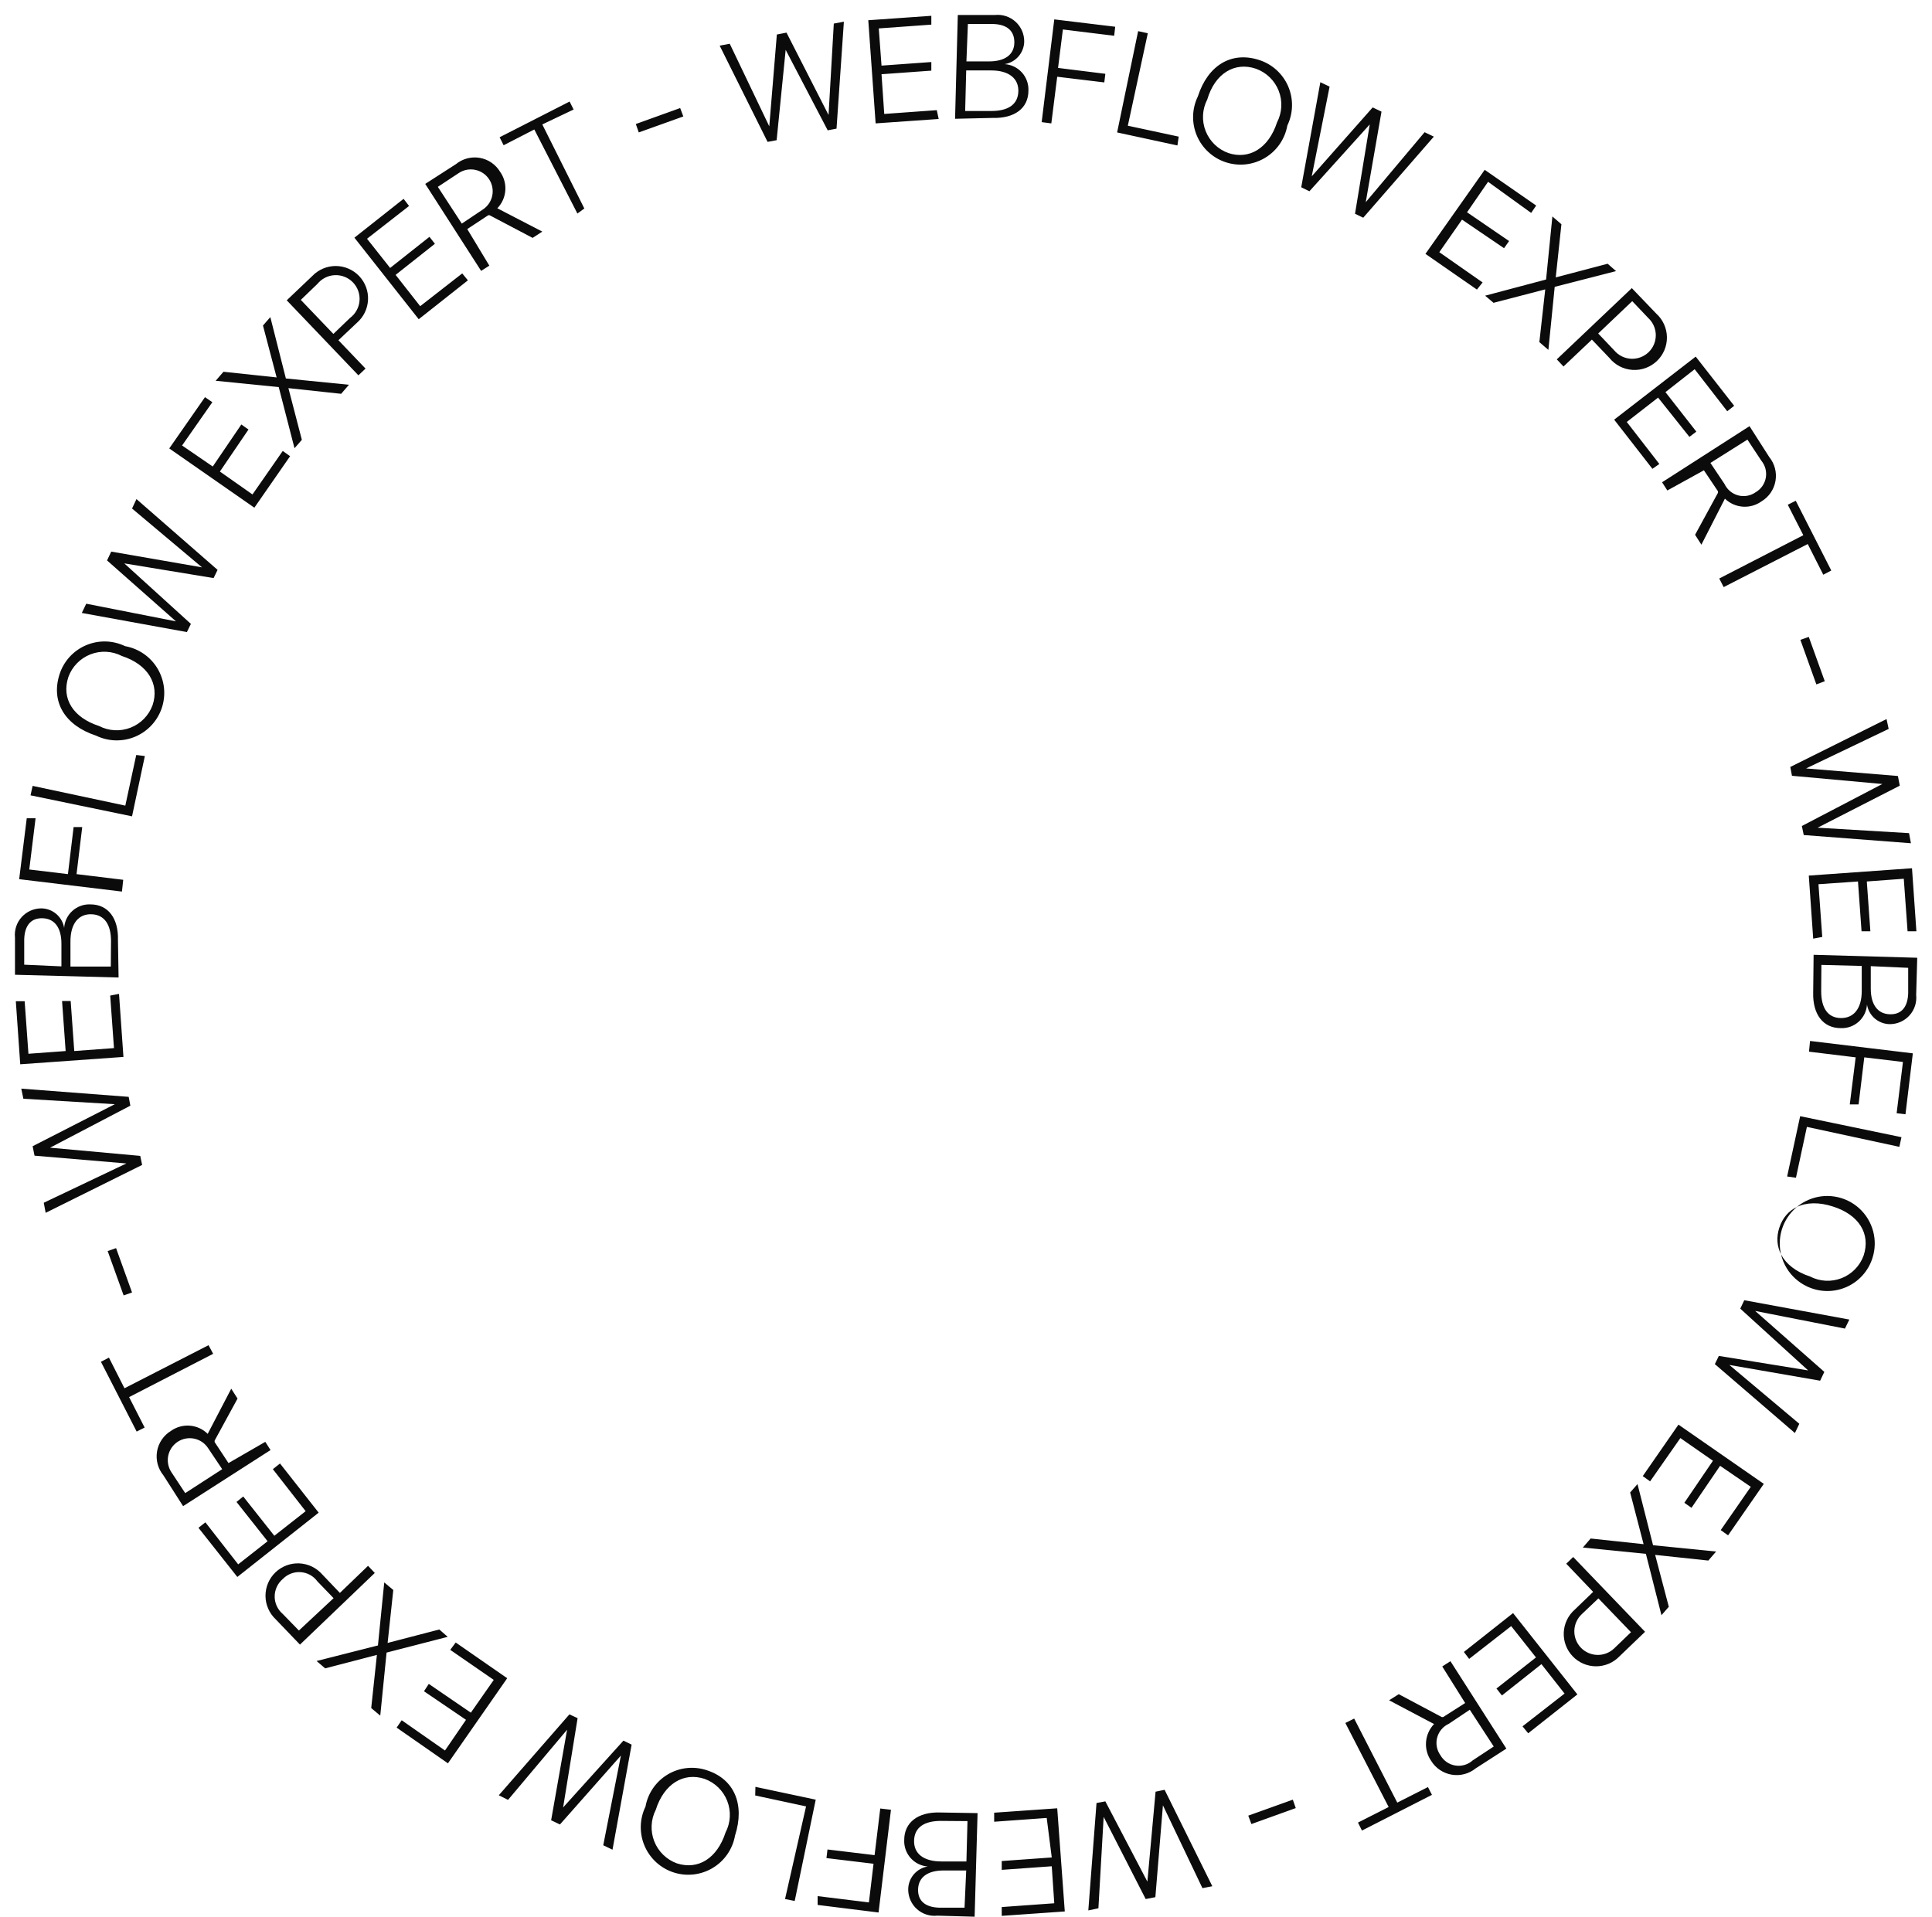 <svg width="129" height="128" viewBox="0 0 129 128" fill="none" xmlns="http://www.w3.org/2000/svg">
<path fill-rule="evenodd" clip-rule="evenodd" d="M63.77 7.932L63.953 1H66.451C66.697 0.976 66.945 1.005 67.179 1.083C67.414 1.161 67.629 1.288 67.811 1.454C67.994 1.621 68.139 1.824 68.239 2.05C68.338 2.276 68.388 2.521 68.387 2.768C68.382 3.134 68.249 3.486 68.01 3.763C67.772 4.04 67.443 4.224 67.082 4.283C67.525 4.312 67.939 4.514 68.236 4.844C68.532 5.174 68.687 5.608 68.668 6.051C68.668 7.23 67.742 7.918 66.268 7.875L63.77 7.932ZM66.198 7.412C67.335 7.412 67.966 6.963 67.995 6.107C68.023 5.252 67.377 4.704 66.184 4.704H64.514L64.444 7.412H66.198ZM64.528 4.101H66.03C67.082 4.101 67.714 3.666 67.728 2.852C67.742 2.038 67.209 1.631 66.325 1.603H64.626L64.528 4.101ZM58.466 8.24L62.676 7.946L62.549 7.356L59.041 7.609L58.859 4.957L62.185 4.718V4.143L58.859 4.382L58.676 1.898L62.185 1.645V1.056L57.975 1.351L58.466 8.24ZM51.252 9.475L51.856 9.363L52.459 3.329L55.266 8.703L55.855 8.591L56.346 1.449L55.673 1.575L55.322 7.679L52.515 2.179L51.87 2.305L51.365 8.437L48.726 2.922L48.053 3.049L51.252 9.475ZM70.394 1.295L69.552 8.156L70.197 8.24L70.59 5.125L73.734 5.504L73.804 4.929L70.646 4.536L70.969 1.968L74.393 2.389L74.463 1.786L70.394 1.295ZM78.617 9.714L74.59 8.844L75.993 2.08L76.639 2.221L75.305 8.395L78.702 9.124L78.617 9.714ZM85.446 9.623C85.703 9.25 85.877 8.826 85.957 8.381C86.153 7.973 86.259 7.528 86.268 7.076C86.277 6.623 86.188 6.174 86.009 5.759C85.829 5.344 85.562 4.973 85.226 4.669C84.891 4.366 84.494 4.139 84.062 4.003C82.224 3.413 80.652 4.354 79.979 6.444C79.782 6.852 79.674 7.297 79.664 7.75C79.654 8.203 79.74 8.653 79.918 9.069C80.096 9.486 80.361 9.859 80.696 10.165C81.03 10.47 81.426 10.7 81.857 10.84C82.288 10.979 82.744 11.025 83.194 10.974C83.644 10.922 84.078 10.775 84.466 10.542C84.855 10.309 85.189 9.996 85.446 9.623ZM80.327 7.682C80.346 7.319 80.443 6.964 80.61 6.641C81.115 4.915 82.434 4.101 83.866 4.592C84.208 4.715 84.52 4.91 84.781 5.164C85.043 5.417 85.246 5.724 85.379 6.063C85.512 6.402 85.571 6.765 85.552 7.128C85.533 7.492 85.436 7.847 85.269 8.17C84.708 9.896 83.417 10.682 82.013 10.219C81.671 10.095 81.359 9.901 81.098 9.647C80.837 9.393 80.633 9.087 80.5 8.748C80.367 8.409 80.308 8.046 80.327 7.682ZM87.43 12.773L86.883 12.506L88.16 5.49L88.777 5.785L87.585 11.776L91.654 7.174L92.243 7.455L91.191 13.502L95.12 8.83L95.738 9.124L91.023 14.54L90.475 14.274L91.458 8.31L87.43 12.773ZM95.177 16.954L98.615 19.339L98.994 18.862L96.103 16.842L97.619 14.667L100.425 16.575L100.762 16.098L97.955 14.176L99.359 12.141L102.235 14.218L102.572 13.727L99.134 11.341L95.177 16.954ZM103.232 18.666L103.653 14.456L104.256 14.976L103.877 18.526L107.343 17.613L107.905 18.105L103.807 19.157L103.386 23.366L102.783 22.847L103.176 19.325L99.724 20.223L99.162 19.746L103.232 18.666ZM111.108 21.654C110.985 21.382 110.807 21.139 110.585 20.939L108.957 19.241L103.947 23.998L104.396 24.475L106.291 22.679L107.456 23.9C107.643 24.132 107.876 24.323 108.14 24.462C108.405 24.599 108.695 24.681 108.993 24.701C109.291 24.722 109.59 24.68 109.871 24.579C110.151 24.478 110.408 24.32 110.625 24.115C110.842 23.91 111.014 23.662 111.13 23.387C111.246 23.113 111.305 22.817 111.301 22.518C111.297 22.22 111.231 21.925 111.108 21.654ZM107.778 23.394L106.712 22.272L108.985 20.111L110.052 21.234C110.21 21.379 110.336 21.556 110.423 21.753C110.51 21.949 110.556 22.162 110.558 22.377C110.559 22.592 110.517 22.805 110.433 23.003C110.349 23.201 110.225 23.38 110.069 23.528C109.913 23.676 109.728 23.791 109.526 23.864C109.325 23.938 109.11 23.97 108.895 23.958C108.68 23.945 108.47 23.889 108.278 23.792C108.086 23.695 107.916 23.56 107.778 23.394ZM110.332 31.308L107.778 28.025L113.223 23.815L115.791 27.099L115.328 27.464L113.153 24.657L111.202 26.187L113.265 28.825L112.802 29.175L110.711 26.552L108.62 28.179L110.795 30.986L110.332 31.308ZM110.978 32.206L111.328 32.754L113.77 31.407L114.71 32.81V32.908L113.181 35.714L113.602 36.374L115.173 33.301C115.494 33.613 115.915 33.802 116.361 33.835C116.808 33.868 117.251 33.744 117.615 33.483C117.859 33.336 118.069 33.138 118.23 32.903C118.391 32.668 118.5 32.402 118.549 32.121C118.598 31.84 118.587 31.552 118.515 31.277C118.444 31.001 118.314 30.744 118.134 30.523L116.815 28.46L110.978 32.206ZM115.145 32.319L114.205 30.915L116.675 29.358L117.601 30.761C117.731 30.917 117.825 31.1 117.878 31.296C117.93 31.492 117.939 31.698 117.905 31.898C117.87 32.098 117.792 32.288 117.677 32.455C117.562 32.622 117.411 32.762 117.236 32.866C117.069 32.986 116.877 33.068 116.674 33.106C116.471 33.144 116.262 33.136 116.062 33.084C115.863 33.031 115.677 32.936 115.518 32.803C115.36 32.671 115.233 32.506 115.145 32.319ZM114.795 38.633L120.408 35.742L119.37 33.708L119.903 33.441L122.275 38.099L121.741 38.38L120.703 36.331L115.09 39.208L114.795 38.633ZM120.773 42.533L120.212 42.73L121.278 45.705L121.84 45.494L120.773 42.533ZM119.65 51.808L119.538 51.219L125.965 48.02L126.106 48.679L120.591 51.317L126.723 51.822L126.849 52.468L121.362 55.274L127.467 55.639L127.593 56.313L120.436 55.765L120.31 55.162L125.685 52.356L119.65 51.808ZM120.773 58.473L121.068 62.683L121.672 62.571L121.419 59.049L124.057 58.866L124.296 62.192H124.885L124.647 58.866L127.116 58.684L127.369 62.192H127.958L127.664 57.982L120.773 58.473ZM121.095 63.763L128.014 63.96L127.943 66.443C127.969 66.691 127.942 66.94 127.865 67.176C127.788 67.412 127.662 67.629 127.495 67.813C127.328 67.997 127.124 68.144 126.897 68.244C126.67 68.344 126.424 68.395 126.175 68.394C125.81 68.389 125.458 68.255 125.18 68.017C124.903 67.778 124.719 67.45 124.66 67.089C124.631 67.528 124.431 67.939 124.103 68.232C123.775 68.526 123.345 68.68 122.906 68.66C121.727 68.66 121.025 67.734 121.067 66.275L121.095 63.763ZM121.601 66.191C121.601 67.327 122.05 67.973 122.906 67.987C123.762 68.001 124.309 67.37 124.309 66.177V64.507L121.615 64.437L121.601 66.191ZM124.912 64.521V66.022C124.912 67.075 125.361 67.706 126.175 67.734C126.989 67.762 127.382 67.215 127.41 66.331V64.633L124.912 64.521ZM127.72 70.344L120.857 69.516L120.787 70.232L123.903 70.611L123.51 73.754H124.099L124.478 70.611L127.06 70.919L126.639 74.343L127.228 74.413L127.72 70.344ZM119.327 78.567L120.197 74.54L126.961 75.943L126.821 76.588L120.646 75.255L119.917 78.651L119.327 78.567ZM119.311 84.712C119.633 85.23 120.096 85.644 120.647 85.905C121.055 86.101 121.5 86.207 121.952 86.216C122.404 86.225 122.853 86.137 123.268 85.957C123.684 85.778 124.055 85.511 124.358 85.175C124.662 84.839 124.889 84.442 125.025 84.011C125.212 83.431 125.227 82.809 125.07 82.221C124.912 81.632 124.589 81.101 124.137 80.691C123.686 80.282 123.126 80.011 122.525 79.912C121.923 79.812 121.306 79.888 120.747 80.13C120.468 80.25 120.21 80.409 119.978 80.602C119.431 80.864 119.022 81.331 118.809 81.976C118.599 82.61 118.645 83.224 118.917 83.758C118.995 84.094 119.128 84.416 119.311 84.712ZM120.857 85.246C119.911 84.938 119.247 84.406 118.917 83.758C118.858 83.506 118.831 83.246 118.835 82.985C118.846 82.376 119.031 81.783 119.371 81.276C119.541 81.022 119.746 80.795 119.978 80.602C120.621 80.294 121.455 80.27 122.387 80.573C124.113 81.12 124.913 82.383 124.436 83.843C124.313 84.185 124.118 84.497 123.864 84.758C123.61 85.019 123.304 85.223 122.965 85.356C122.626 85.489 122.263 85.548 121.899 85.529C121.536 85.51 121.181 85.413 120.857 85.246ZM116.198 87.393L116.465 86.831L123.481 88.122L123.187 88.725L117.194 87.547L121.811 91.616L121.531 92.205L115.468 91.153L120.141 95.082L119.847 95.699L114.5 91.097L114.767 90.55L120.731 91.518L116.198 87.393ZM112.072 95.138L109.687 98.576L110.178 98.927L112.199 96.036L114.374 97.551L112.465 100.358L112.942 100.694L114.851 97.888L116.9 99.291L114.893 102.182L115.384 102.533L117.77 99.095L112.072 95.138ZM110.375 103.192L114.585 103.613L114.065 104.216L110.515 103.838L111.427 107.303L110.936 107.865L109.897 103.767L105.688 103.346L106.207 102.743L109.743 103.122L108.845 99.67L109.336 99.109L110.375 103.192ZM107.415 111.107C107.684 110.993 107.927 110.825 108.129 110.615L109.841 108.973L105.042 103.978L104.579 104.427L106.375 106.307L105.154 107.486C104.934 107.677 104.754 107.911 104.627 108.174C104.499 108.437 104.427 108.722 104.413 109.014C104.399 109.306 104.444 109.597 104.546 109.871C104.648 110.144 104.804 110.394 105.005 110.606C105.206 110.818 105.448 110.986 105.716 111.102C105.984 111.217 106.273 111.277 106.565 111.278C106.857 111.279 107.146 111.22 107.415 111.107ZM105.603 107.809L106.726 106.742L108.901 109.001L107.778 110.082C107.477 110.37 107.073 110.527 106.656 110.518C106.239 110.508 105.842 110.334 105.554 110.033C105.266 109.731 105.109 109.327 105.118 108.91C105.127 108.493 105.302 108.097 105.603 107.809ZM97.744 110.32L101.028 107.724L105.322 113.155L102.038 115.75L101.659 115.287L104.466 113.098L102.922 111.134L100.284 113.225L99.919 112.762L102.558 110.685L100.902 108.594L98.095 110.783L97.744 110.32ZM96.847 110.938L96.299 111.288L97.829 113.73L96.356 114.67H96.271L93.395 113.14L92.749 113.547L95.752 115.133C95.442 115.457 95.253 115.878 95.217 116.326C95.181 116.773 95.301 117.219 95.556 117.588C95.705 117.832 95.905 118.04 96.142 118.2C96.379 118.36 96.647 118.467 96.929 118.515C97.21 118.563 97.499 118.55 97.775 118.477C98.052 118.405 98.309 118.274 98.531 118.094L100.58 116.775L96.847 110.938ZM96.734 115.119L98.138 114.179L99.737 116.634L98.334 117.56C98.178 117.701 97.993 117.805 97.791 117.864C97.589 117.924 97.377 117.937 97.169 117.903C96.962 117.87 96.765 117.79 96.592 117.67C96.42 117.55 96.277 117.392 96.173 117.21C96.053 117.041 95.972 116.848 95.935 116.645C95.898 116.441 95.907 116.232 95.961 116.032C96.015 115.832 96.112 115.647 96.246 115.489C96.379 115.331 96.546 115.205 96.734 115.119ZM90.419 114.768L93.296 120.381L95.345 119.343L95.612 119.862L90.939 122.247L90.672 121.714L92.721 120.675L89.83 115.063L90.419 114.768ZM86.518 120.746L86.322 120.184L83.347 121.251L83.557 121.812L86.518 120.746ZM77.158 119.651L77.761 119.525L80.947 125.965L80.287 126.092L77.649 120.563L77.144 126.695L76.498 126.821L73.691 121.335L73.341 127.439L72.667 127.579L73.214 120.409L73.804 120.297L76.61 125.657L77.158 119.651ZM70.591 120.76L66.381 121.054V121.658L69.889 121.405L70.226 124.043L66.886 124.282V124.871L70.226 124.632L70.394 127.102L66.886 127.355V127.944L71.096 127.649L70.591 120.76ZM65.272 121.082L65.076 128L62.592 127.93C62.346 127.958 62.096 127.933 61.86 127.857C61.624 127.782 61.407 127.657 61.222 127.491C61.038 127.325 60.891 127.123 60.791 126.896C60.691 126.669 60.64 126.424 60.641 126.176C60.643 125.808 60.775 125.452 61.014 125.172C61.253 124.893 61.583 124.706 61.946 124.646C61.506 124.614 61.095 124.411 60.802 124.081C60.509 123.751 60.355 123.32 60.375 122.879C60.375 121.7 61.301 120.998 62.76 121.04L65.272 121.082ZM62.831 121.602C61.708 121.602 61.062 122.037 61.034 122.907C61.006 123.777 61.652 124.31 62.859 124.31H64.528L64.599 121.616L62.831 121.602ZM64.514 124.913H62.999C61.961 124.913 61.329 125.348 61.301 126.162C61.273 126.976 61.82 127.369 62.704 127.397H64.402L64.514 124.913ZM58.662 127.719L59.49 120.858L58.775 120.774L58.396 123.889L55.252 123.51L55.182 124.085L58.326 124.464L58.017 127.046L54.593 126.625V127.214L58.662 127.719ZM50.439 119.328L54.466 120.184L53.063 126.948L52.417 126.821L53.821 120.633L50.425 119.904L50.439 119.328ZM43.611 119.408C43.353 119.78 43.179 120.202 43.1 120.647C42.903 121.055 42.795 121.501 42.785 121.953C42.775 122.406 42.861 122.856 43.039 123.272C43.217 123.689 43.483 124.062 43.817 124.368C44.151 124.673 44.547 124.903 44.978 125.043C45.409 125.183 45.865 125.228 46.315 125.177C46.765 125.126 47.199 124.978 47.587 124.745C47.976 124.512 48.31 124.199 48.567 123.826C48.824 123.453 48.998 123.03 49.078 122.584C49.751 120.493 49.022 118.809 47.197 118.22C46.769 118.076 46.314 118.026 45.865 118.073C45.415 118.12 44.981 118.264 44.592 118.495C44.203 118.725 43.868 119.037 43.611 119.408ZM48.729 121.332C48.71 121.695 48.614 122.05 48.446 122.373C47.885 124.099 46.622 124.899 45.191 124.436C44.849 124.311 44.539 124.115 44.279 123.861C44.019 123.607 43.816 123.301 43.684 122.963C43.551 122.624 43.492 122.262 43.51 121.899C43.528 121.536 43.622 121.181 43.787 120.858C44.335 119.132 45.64 118.332 47.043 118.795C47.386 118.918 47.698 119.113 47.959 119.367C48.22 119.621 48.423 119.927 48.556 120.266C48.689 120.605 48.748 120.968 48.729 121.332ZM41.626 116.242L42.174 116.508L40.897 123.524L40.279 123.229L41.458 117.238L37.388 121.84L36.799 121.559L37.865 115.512L33.922 120.198L33.305 119.89L38.02 114.488L38.567 114.74L37.599 120.704L41.626 116.242ZM33.866 112.074L30.428 109.689L30.063 110.18L32.968 112.186L31.438 114.375L28.631 112.453L28.309 112.944L31.115 114.852L29.712 116.901L26.821 114.88L26.484 115.372L29.909 117.757L33.866 112.074ZM25.811 110.362L25.39 114.572L24.786 114.067L25.165 110.517L21.713 111.415L21.138 110.924L25.235 109.885L25.656 105.676L26.26 106.181L25.881 109.717L29.333 108.819L29.894 109.31L25.811 110.362ZM17.904 107.42C18.019 107.688 18.189 107.93 18.401 108.131L20.029 109.829L25.024 105.044L24.575 104.567L22.695 106.377L21.516 105.142C21.324 104.922 21.089 104.743 20.825 104.616C20.562 104.49 20.276 104.418 19.983 104.405C19.691 104.392 19.4 104.438 19.126 104.541C18.852 104.644 18.602 104.802 18.392 105.004C18.18 105.207 18.013 105.45 17.899 105.719C17.784 105.988 17.726 106.277 17.727 106.57C17.727 106.862 17.788 107.151 17.904 107.42ZM21.193 105.606L22.274 106.728L19.958 108.889L18.878 107.78C18.709 107.637 18.574 107.458 18.481 107.257C18.388 107.056 18.34 106.837 18.34 106.616C18.34 106.394 18.388 106.175 18.481 105.974C18.574 105.773 18.709 105.595 18.878 105.451C19.031 105.292 19.217 105.168 19.423 105.088C19.63 105.008 19.851 104.974 20.071 104.989C20.292 105.004 20.507 105.067 20.701 105.173C20.894 105.28 21.062 105.427 21.193 105.606ZM18.696 97.734L21.278 101.017L15.847 105.311L13.251 102.028L13.714 101.663L15.903 104.469L17.868 102.926L15.791 100.302L16.24 99.937L18.317 102.561L20.408 100.919L18.219 98.113L18.696 97.734ZM18.064 96.836L17.713 96.288L15.257 97.706L14.331 96.303C14.327 96.27 14.327 96.237 14.331 96.204L15.861 93.398L15.44 92.739L13.868 95.755C13.548 95.438 13.126 95.244 12.676 95.208C12.227 95.172 11.779 95.296 11.412 95.559C11.169 95.707 10.961 95.906 10.801 96.141C10.642 96.377 10.534 96.644 10.486 96.924C10.439 97.205 10.451 97.492 10.524 97.767C10.597 98.043 10.727 98.299 10.907 98.519L12.226 100.582L18.064 96.836ZM13.896 96.71L14.836 98.113L12.367 99.712L11.44 98.309C11.335 98.148 11.263 97.968 11.228 97.778C11.193 97.589 11.195 97.395 11.234 97.207C11.274 97.018 11.351 96.84 11.459 96.681C11.568 96.522 11.707 96.387 11.868 96.281C12.03 96.177 12.21 96.104 12.399 96.069C12.588 96.034 12.783 96.036 12.971 96.076C13.159 96.115 13.338 96.192 13.497 96.3C13.655 96.409 13.791 96.548 13.896 96.71ZM14.233 90.409L8.62 93.3L9.658 95.334L9.125 95.601L6.739 90.942L7.273 90.662L8.311 92.71L13.924 89.834L14.233 90.409ZM8.255 86.509L8.816 86.312L7.75 83.351L7.189 83.548L8.255 86.509ZM9.364 77.192L9.49 77.795L3.049 80.994L2.922 80.321L8.438 77.697L2.305 77.177L2.179 76.546L7.666 73.74L1.561 73.375L1.421 72.701L8.592 73.249L8.704 73.838L3.343 76.644L9.364 77.192ZM8.242 70.583L7.947 66.373L7.358 66.486L7.61 69.993L4.958 70.19L4.719 66.85H4.144L4.383 70.19L1.899 70.372L1.646 66.864H1.057L1.351 71.074L8.242 70.583ZM7.918 65.279L1 65.096V62.613C0.974 62.367 1.001 62.118 1.077 61.883C1.153 61.648 1.278 61.432 1.444 61.248C1.609 61.064 1.811 60.917 2.037 60.816C2.262 60.715 2.507 60.663 2.754 60.662C3.122 60.664 3.477 60.796 3.757 61.035C4.037 61.274 4.224 61.604 4.283 61.967C4.312 61.528 4.512 61.117 4.84 60.824C5.168 60.53 5.598 60.376 6.038 60.396C7.216 60.396 7.918 61.322 7.876 62.781L7.918 65.279ZM4.101 64.535V63.02C4.101 61.981 3.666 61.35 2.852 61.322C2.038 61.294 1.645 61.841 1.617 62.725V64.423L4.101 64.535ZM7.413 62.851C7.413 61.729 6.964 61.083 6.108 61.055C5.252 61.027 4.704 61.673 4.704 62.865V64.549H7.399L7.413 62.851ZM1.28 58.712L8.143 59.54L8.227 58.754L5.111 58.375L5.49 55.232H4.915L4.536 58.375L1.954 58.066L2.375 54.643H1.786L1.28 58.712ZM9.672 50.489L8.816 54.516L2.038 53.113L2.178 52.482L8.367 53.801L9.097 50.419L9.672 50.489ZM9.596 43.662C9.223 43.405 8.799 43.231 8.353 43.151C7.946 42.955 7.502 42.848 7.051 42.838C6.599 42.828 6.151 42.916 5.736 43.094C5.321 43.272 4.949 43.537 4.645 43.871C4.341 44.206 4.113 44.601 3.975 45.031C3.386 46.869 4.326 48.441 6.417 49.128C6.825 49.325 7.27 49.433 7.723 49.443C8.176 49.453 8.625 49.367 9.042 49.189C9.458 49.011 9.832 48.746 10.137 48.411C10.443 48.077 10.673 47.681 10.813 47.25C10.952 46.819 10.998 46.363 10.947 45.913C10.895 45.463 10.748 45.03 10.515 44.641C10.282 44.253 9.969 43.919 9.596 43.662ZM7.655 48.766C7.292 48.747 6.936 48.65 6.613 48.483C4.887 47.922 4.087 46.659 4.564 45.214C4.688 44.871 4.882 44.559 5.136 44.298C5.39 44.037 5.696 43.833 6.035 43.7C6.374 43.567 6.737 43.508 7.101 43.528C7.464 43.547 7.82 43.643 8.143 43.81C9.869 44.372 10.655 45.677 10.192 47.08C10.068 47.422 9.873 47.734 9.62 47.995C9.366 48.256 9.06 48.46 8.721 48.593C8.382 48.726 8.019 48.785 7.655 48.766ZM12.746 41.664L12.479 42.211L5.463 40.934L5.758 40.317L11.75 41.495L7.147 37.426L7.428 36.837L13.49 37.889L8.817 33.96L9.112 33.329L14.528 38.057L14.262 38.605L8.298 37.623L12.746 41.664ZM16.984 33.904L19.37 30.466L18.879 30.116L16.858 33.02L14.683 31.491L16.591 28.684L16.114 28.348L14.206 31.154L12.157 29.751L14.178 26.86L13.687 26.523L11.301 29.947L16.984 33.904ZM18.611 25.85L14.401 25.429L14.921 24.826L18.471 25.205L17.559 21.739L18.05 21.177L19.088 25.275L23.298 25.696L22.779 26.299L19.257 25.92L20.155 29.372L19.664 29.933L18.611 25.85ZM21.571 17.936C21.302 18.05 21.059 18.217 20.857 18.427L19.145 20.055L23.93 25.064L24.407 24.615L22.597 22.721L23.832 21.556C24.052 21.365 24.231 21.131 24.359 20.868C24.486 20.605 24.559 20.32 24.573 20.028C24.587 19.736 24.542 19.445 24.44 19.172C24.338 18.898 24.182 18.648 23.981 18.436C23.779 18.225 23.538 18.056 23.269 17.941C23.001 17.825 22.712 17.765 22.421 17.764C22.129 17.763 21.84 17.822 21.571 17.936ZM23.369 21.234L22.26 22.3L20.085 20.027L21.193 18.96C21.335 18.786 21.513 18.643 21.714 18.542C21.915 18.441 22.135 18.384 22.36 18.375C22.585 18.366 22.809 18.405 23.018 18.489C23.227 18.573 23.415 18.701 23.571 18.863C23.726 19.026 23.846 19.22 23.921 19.432C23.995 19.644 24.024 19.87 24.005 20.094C23.986 20.318 23.919 20.536 23.809 20.732C23.7 20.929 23.549 21.1 23.369 21.234ZM31.242 18.722L27.958 21.318L23.664 15.873L26.948 13.278L27.313 13.755L24.506 15.944L26.05 17.894L28.674 15.817L29.039 16.28L26.415 18.357L28.056 20.448L30.863 18.259L31.242 18.722ZM32.125 18.09L32.673 17.74L31.199 15.298L32.603 14.372H32.687L35.564 15.887L36.209 15.466L33.206 13.909C33.518 13.588 33.707 13.168 33.74 12.721C33.774 12.275 33.649 11.831 33.388 11.467C33.242 11.225 33.044 11.017 32.81 10.857C32.576 10.698 32.31 10.59 32.03 10.542C31.751 10.495 31.464 10.507 31.19 10.58C30.916 10.652 30.661 10.783 30.442 10.962L28.393 12.281L32.125 18.09ZM32.238 13.993L30.834 14.933L29.235 12.478L30.638 11.552C30.798 11.447 30.978 11.374 31.166 11.338C31.354 11.303 31.548 11.305 31.735 11.344C31.923 11.383 32.101 11.458 32.26 11.566C32.418 11.674 32.554 11.812 32.659 11.973C32.764 12.133 32.836 12.312 32.872 12.501C32.908 12.689 32.906 12.883 32.867 13.07C32.828 13.258 32.752 13.436 32.644 13.594C32.536 13.753 32.398 13.888 32.238 13.993ZM38.553 14.26L35.676 8.647L33.627 9.7L33.36 9.166L38.033 6.781L38.3 7.314L36.209 8.31L39.016 13.923L38.553 14.26ZM42.454 8.282L42.651 8.844L45.626 7.777L45.415 7.216L42.454 8.282Z" fill="#0B0B0B"/>
</svg>

